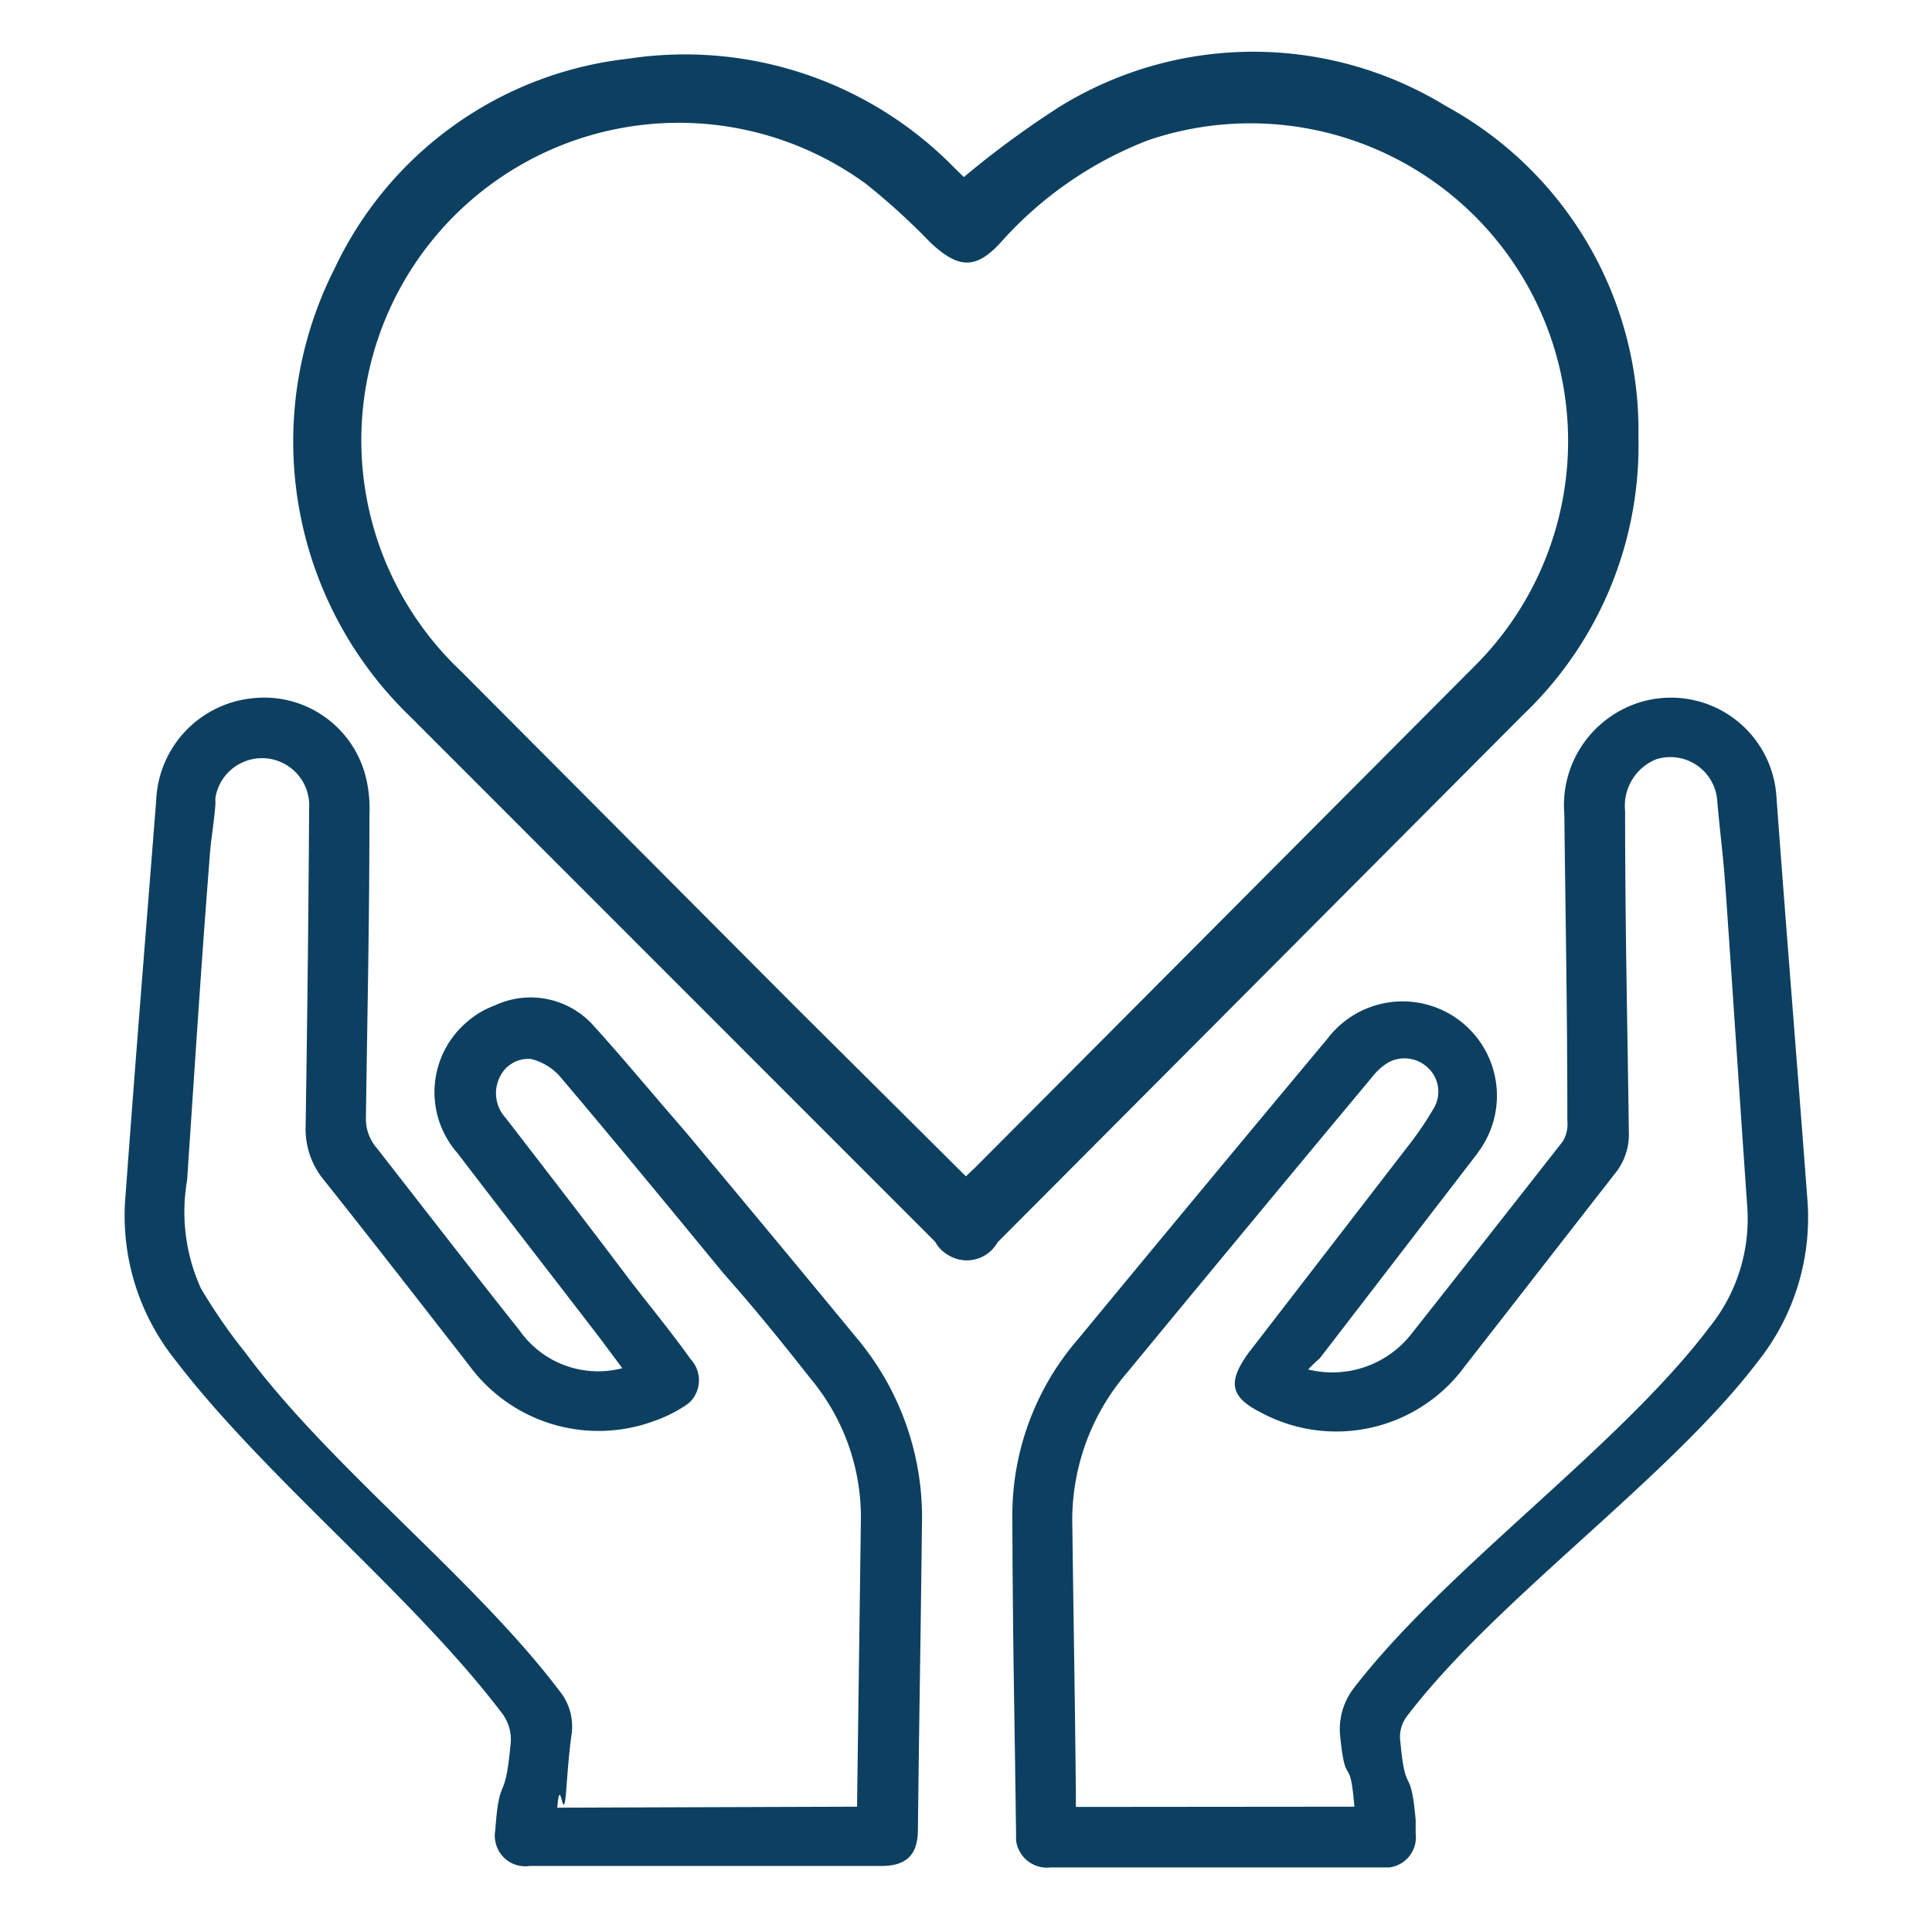 <svg id="Layer_1" data-name="Layer 1" xmlns="http://www.w3.org/2000/svg" viewBox="0 0 76.93 76.93"><defs><style>.cls-1{fill:#0d4060;}</style></defs><path class="cls-1" d="M24.78,54.48l-.91-1.22c-1.88-2.45-3.78-4.89-5.65-7.34a3.67,3.67,0,0,1,.32-5.18,3.55,3.55,0,0,1,1.15-.7,3.36,3.36,0,0,1,3.88.73C24.79,42.11,26,43.58,27.24,45q3.44,4.11,6.85,8.25a11.1,11.1,0,0,1,2.62,7.5c-.06,5.25-.1,6.85-.16,12.1,0,1-.45,1.45-1.45,1.45h-14a1.21,1.21,0,0,1-1.38-1,1.13,1.13,0,0,1,0-.41c.17-2.34.38-1,.6-3.34a1.75,1.75,0,0,0-.36-1.37c-3.54-4.66-9.45-9.39-13-14.05A9.19,9.19,0,0,1,5,47.58c.41-5.6.78-10.1,1.22-15.72A4.26,4.26,0,0,1,10,27.81,4.17,4.17,0,0,1,14.58,31a5.19,5.19,0,0,1,.13,1.42c0,4.4-.08,7.7-.14,12.11A1.76,1.76,0,0,0,15,45.71c1.91,2.45,3.8,4.89,5.69,7.27A3.82,3.82,0,0,0,24.78,54.48Zm9.35,17.46v-.27l.15-11.21a8.61,8.61,0,0,0-2-5.56c-1.11-1.41-2.22-2.79-3.45-4.17-2.18-2.65-4.35-5.29-6.57-7.91a2.3,2.3,0,0,0-1.1-.65,1.25,1.25,0,0,0-1.23.66,1.45,1.45,0,0,0,.21,1.69c1.64,2.13,3.29,4.26,4.9,6.4C25.87,52,26.7,53,27.5,54.12a1.23,1.23,0,0,1-.05,1.73l-.13.1A5.71,5.71,0,0,1,26,56.6a6.39,6.39,0,0,1-7.34-2.26c-1.91-2.45-3.81-4.9-5.76-7.35a3.18,3.18,0,0,1-.73-2.16c.07-4.59.11-8.08.14-12.66a1.88,1.88,0,0,0-3.73-.42,2.17,2.17,0,0,0,0,.26c-.1,1.15-.17,1.2-.25,2.37C8,38.57,7.73,42.85,7.45,47A7.36,7.36,0,0,0,8,51.3a21.57,21.57,0,0,0,1.77,2.56c3.34,4.52,9.13,9,12.5,13.46a2.24,2.24,0,0,1,.49,1.74c-.11.77-.16,1.54-.22,2.31-.12,1.41-.23-.84-.35.61Z"/><path class="cls-1" d="M52.09,54.53a4,4,0,0,0,4.13-1.44c2-2.53,4-5.08,6-7.63a1.3,1.3,0,0,0,.19-.82c0-4.44-.07-7.78-.12-12.22a4.28,4.28,0,0,1,1.86-3.9,4.21,4.21,0,0,1,6.59,3.27c.42,5.69.8,10.28,1.23,16A9.2,9.2,0,0,1,70,54.21c-3.54,4.66-10.39,9.44-13.94,14.08a1.36,1.36,0,0,0-.3,1.06c.21,2.27.41.86.61,3.12V73a1.21,1.21,0,0,1-1.06,1.36H41.83a1.24,1.24,0,0,1-1.37-1.07v-.16c-.07-5.49-.13-7.35-.15-12.81a10.71,10.71,0,0,1,2.62-7q4.95-6,9.92-11.95a3.74,3.74,0,0,1,6,4.52.36.36,0,0,1-.07.1l-6.23,8.1A5.62,5.62,0,0,0,52.09,54.53Zm1.84,17.41c-.18-2.18-.34-.64-.56-2.75a2.68,2.68,0,0,1,.56-2c3.67-4.76,10.52-9.56,14.13-14.33A6.87,6.87,0,0,0,69.57,48c-.29-4.15-.56-8.31-.85-12.46-.11-1.58-.2-2.06-.34-3.63a1.87,1.87,0,0,0-2.45-1.67,2,2,0,0,0-1.22,2.05c0,4.66.09,8.22.15,12.88a2.45,2.45,0,0,1-.53,1.53c-2,2.56-4,5.14-6,7.7a6.34,6.34,0,0,1-8.15,1.83c-1.22-.62-1.28-1.22-.48-2.34l6.48-8.4a13.29,13.29,0,0,0,.94-1.41,1.3,1.3,0,0,0-.27-1.57,1.35,1.35,0,0,0-1.54-.22,2.3,2.3,0,0,0-.66.58q-4.91,5.89-9.79,11.81a9,9,0,0,0-2.16,6.12c.06,4.74.09,5.85.14,10.6v.55Z"/><path class="cls-1" d="M38.38,7.05a37.13,37.13,0,0,1,3.86-2.83,14.68,14.68,0,0,1,15.33,0,14.71,14.71,0,0,1,7.67,13.16,14.81,14.81,0,0,1-4.6,11.09l-20.92,21A1.4,1.4,0,0,1,37.8,50a1.35,1.35,0,0,1-.56-.55L16.32,28.52a15.21,15.21,0,0,1-3-17.82A14.71,14.71,0,0,1,25,2.34,15,15,0,0,1,38,6.68l.37.36S38.4,7.08,38.38,7.05Zm.08,39.79.38-.36,19.82-19.9a12.65,12.65,0,0,0-12.93-21,15.15,15.15,0,0,0-5.87,4.06c-1,1.1-1.7,1.07-2.83,0a26.68,26.68,0,0,0-2.55-2.32,12.64,12.64,0,0,0-16.13,19.4L31.58,40Z"/></svg>